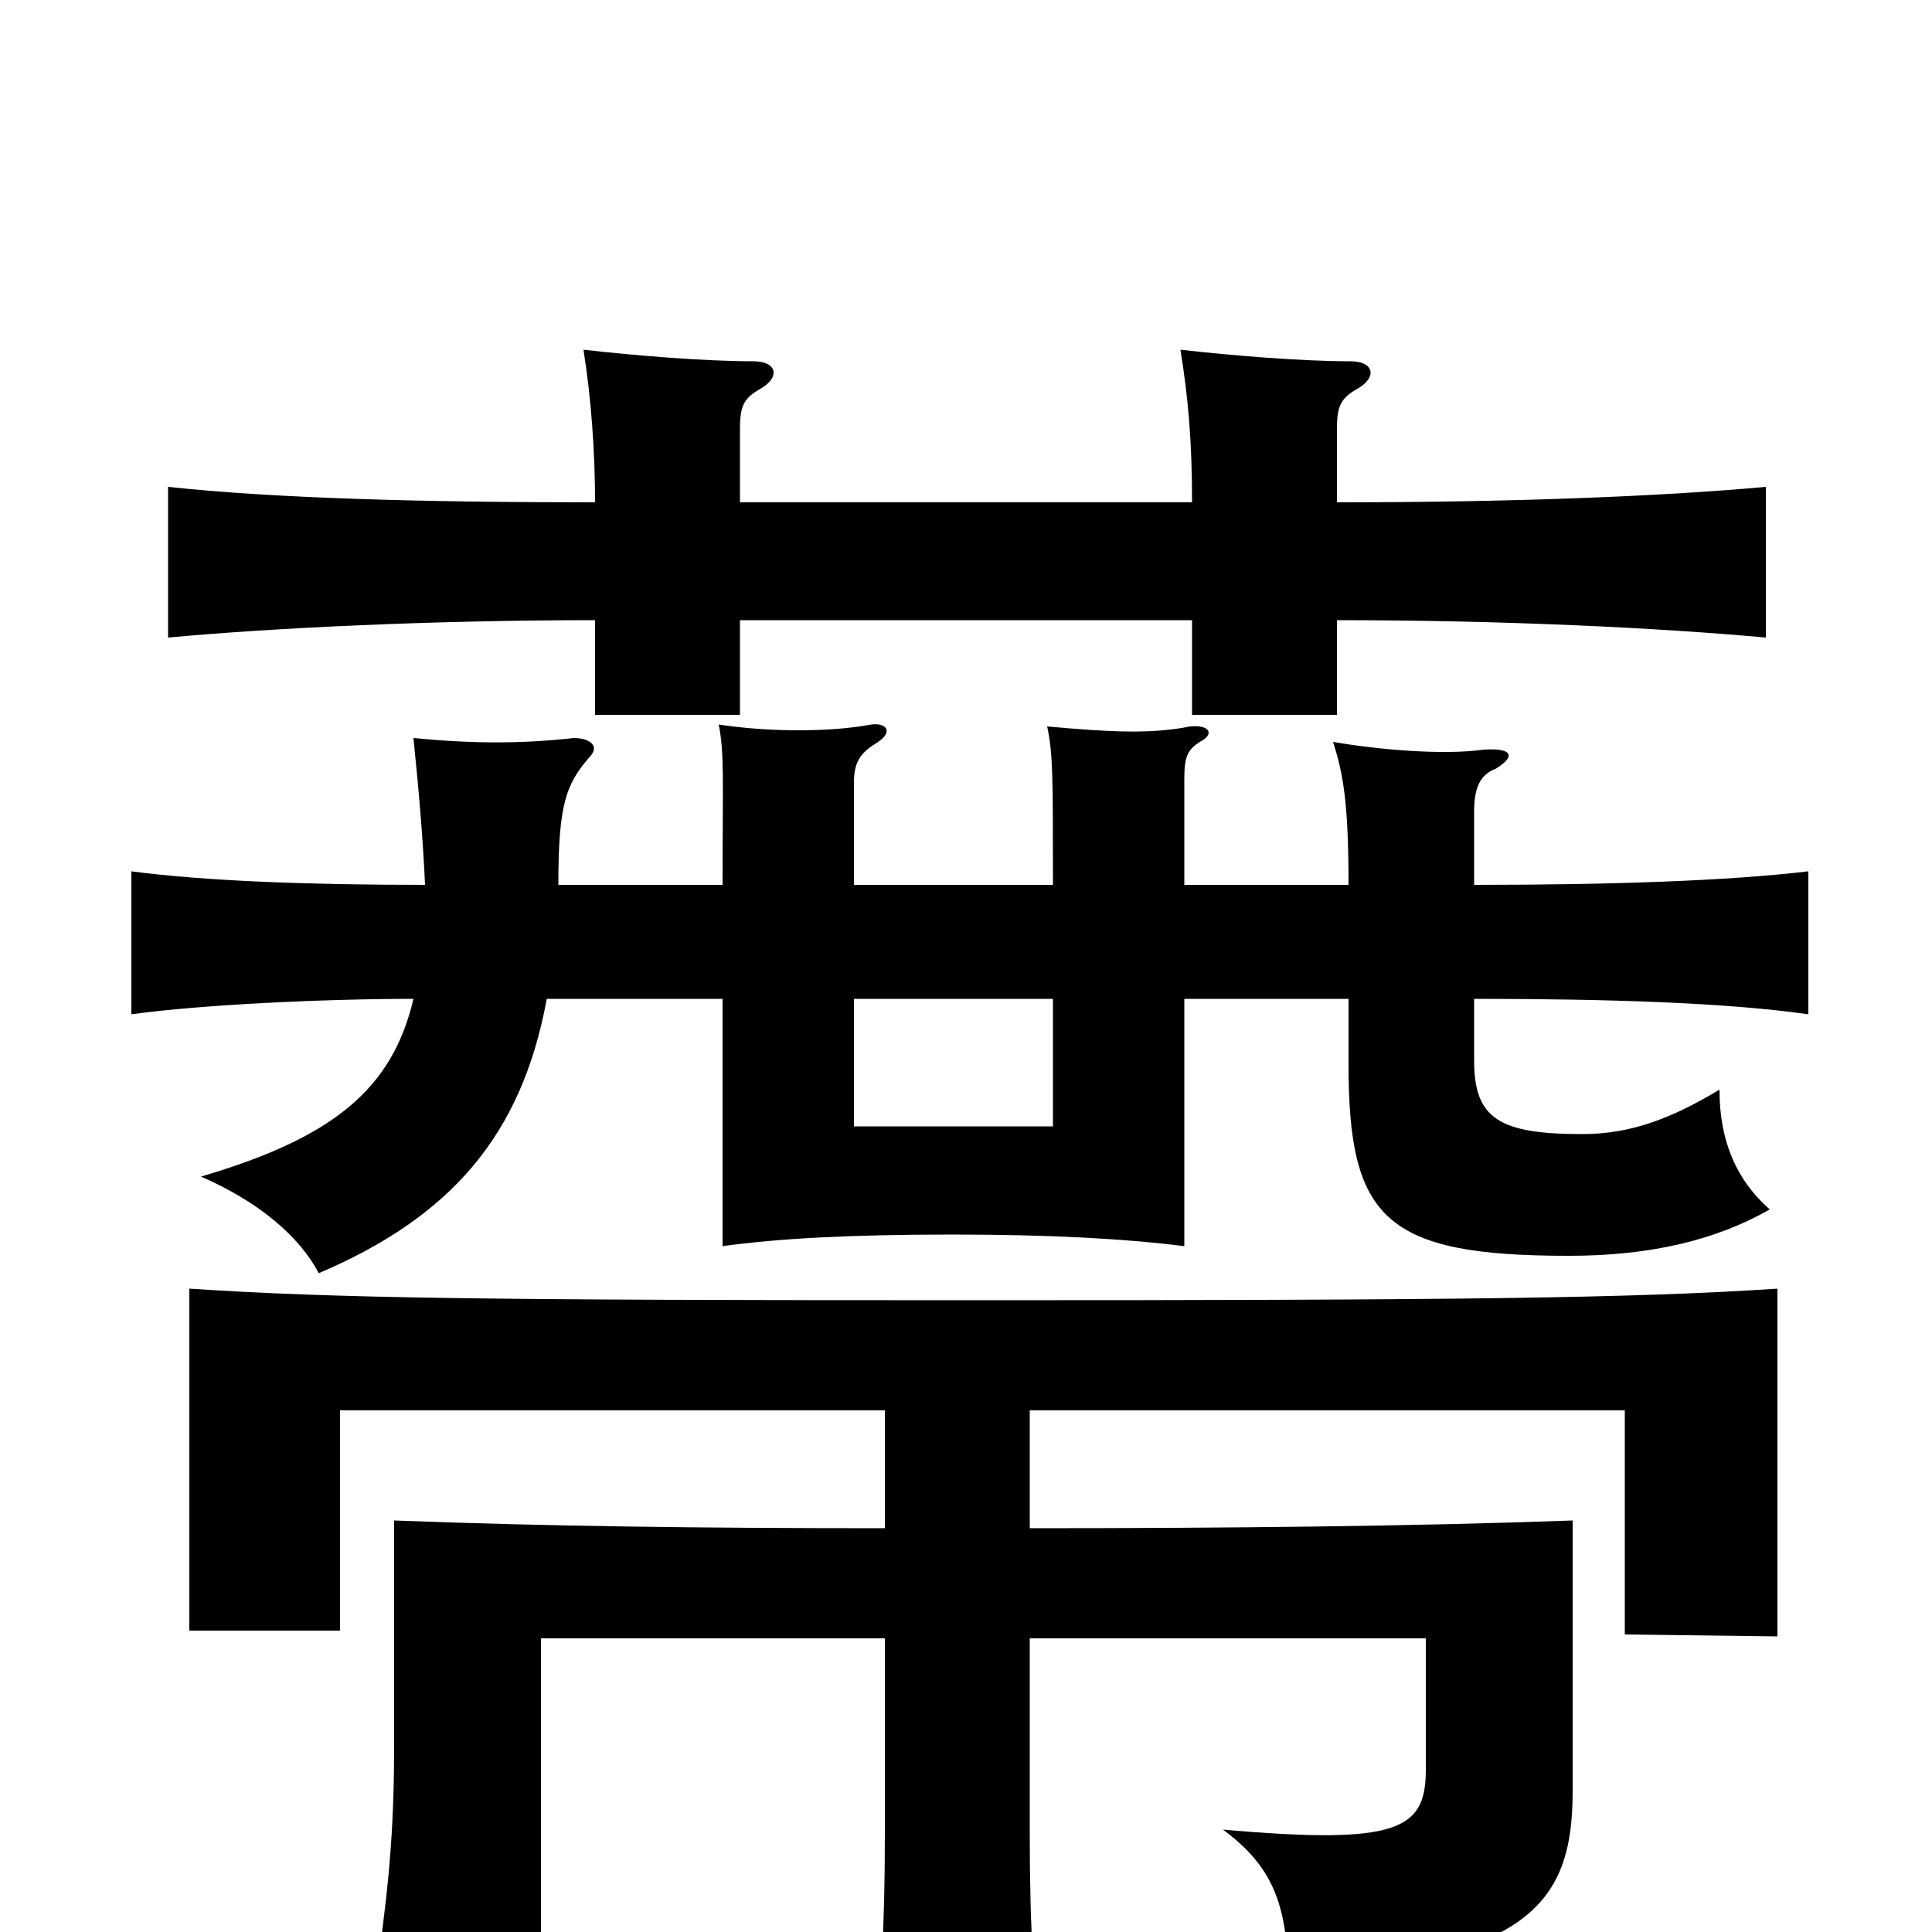 <svg xmlns="http://www.w3.org/2000/svg" viewBox="0 -1000 1000 1000">
	<path fill="#000000" d="M383 -740V-778C383 -790 385 -794 394 -799C404 -805 402 -813 390 -813C365 -813 328 -816 302 -819C306 -794 308 -766 308 -740C220 -740 143 -742 87 -748V-670C141 -675 224 -679 308 -679V-630H383V-679H617V-630H692V-679C779 -679 859 -675 914 -670V-748C859 -743 782 -740 692 -740V-778C692 -790 694 -794 703 -799C713 -805 711 -813 699 -813C674 -813 637 -816 611 -819C615 -794 617 -772 617 -740ZM458 -270V-209C363 -209 283 -210 204 -213V-98C204 -58 202 -30 196 13H280V-152H458V-50C458 -2 456 33 451 80H541C535 34 533 -2 533 -50V-152H738V-84C738 -53 724 -45 633 -53C660 -33 666 -13 667 24C792 14 814 -15 814 -73V-213C732 -210 635 -209 533 -209V-270H841V-154L920 -153V-333C844 -328 756 -327 504 -327C252 -327 174 -328 98 -333V-156H176V-270ZM545 -483V-417H442V-483ZM763 -542V-580C763 -592 766 -599 774 -602C784 -608 784 -613 768 -612C747 -609 713 -612 690 -616C695 -600 698 -586 698 -542H613V-597C613 -609 615 -612 621 -616C629 -620 626 -625 616 -624C596 -620 575 -621 542 -624C545 -610 545 -599 545 -542H442V-595C442 -605 445 -610 453 -615C463 -621 459 -626 451 -625C430 -621 398 -621 372 -625C375 -610 374 -597 374 -542H289C289 -584 293 -594 305 -608C311 -614 305 -618 297 -618C270 -615 245 -615 214 -618C217 -589 219 -564 220 -542C159 -542 106 -544 68 -549V-475C104 -480 168 -483 214 -483C203 -436 172 -411 104 -391C134 -378 155 -360 165 -341C233 -370 270 -412 283 -483H374V-355C403 -359 440 -361 493 -361C542 -361 581 -359 613 -355V-483H698V-449C698 -369 717 -350 812 -350C854 -350 888 -358 916 -374C899 -389 890 -409 890 -436C865 -421 844 -413 819 -413C776 -413 763 -421 763 -451V-483C833 -483 894 -481 936 -475V-549C894 -544 833 -542 763 -542Z"/>
</svg>